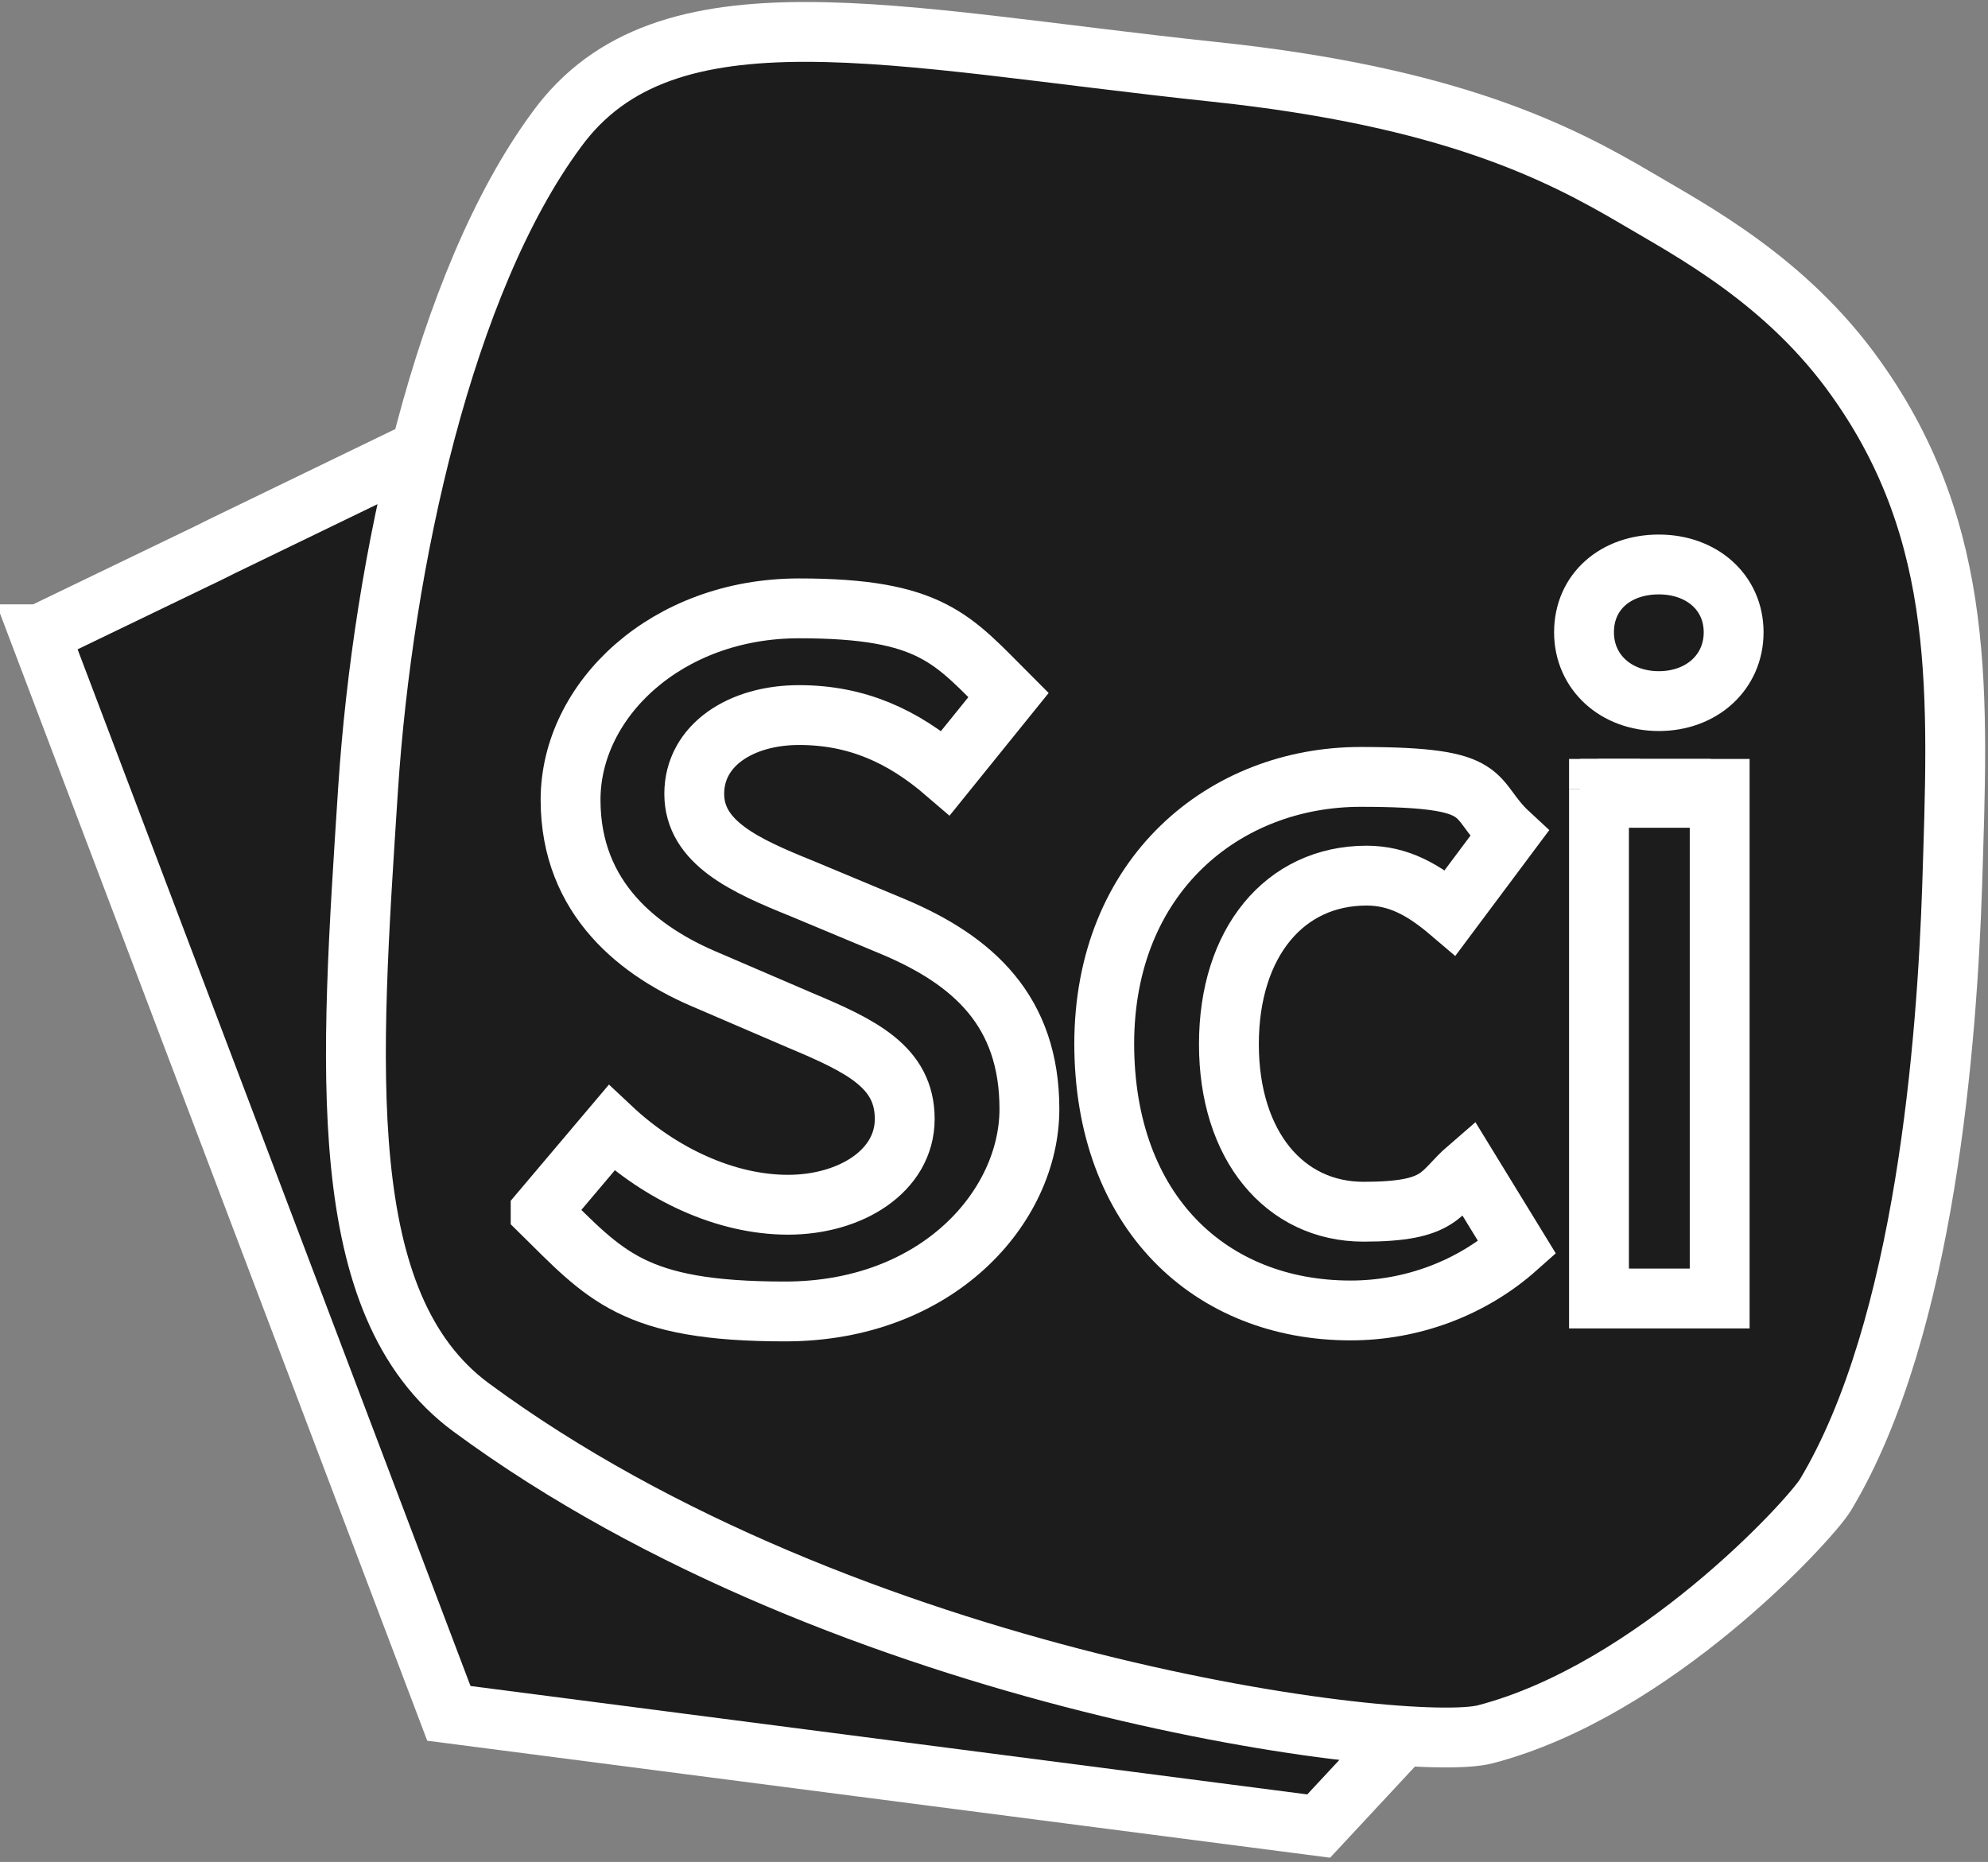 <svg id="Ebene_1" xmlns="http://www.w3.org/2000/svg" version="1.1" viewBox="0 0 199.3 186.7"><rect x="0" y="0" width="199.3" height="186.7" fill="#808080" stroke="none"/><defs><style>.st0, .st1{ fill: #fff;} .st1, .st2, .st3{ stroke: #fff; stroke-miterlimit: 10; stroke-width: 6px;} .st2, .st4{ fill: #1c1c1d;} .st3{ fill: none;} </style></defs><path class="st2" d="M4,63.6l41,108.2,87.2,11.3,57.5-61.8c.7.2-5.8-58.1-7.3-78.3l-92.5-21L22.2,54.8l-1.2.6-17,8.2Z"/><path class="st4" d="M195.7,89c-.5,14.9-2.6,44.1-12.7,60.9-1.6,2.6-17.2,19.6-34.1,24-7.7,2-63.9-4.9-101.7-32.8-13.9-10.3-12.1-34.2-10.3-62,1.5-22.8,7.6-50.8,18.9-66.1,10.9-15,33.7-9.2,65.9-5.8,23.7,2.5,34.6,8.1,42.4,12.7,5.4,3.2,15,8.2,22,18.1,11.1,15.6,10.2,31.8,9.6,51h0Z"/><path class="st2" d="M195.7,89c-.5,14.9-2.6,44.1-12.7,60.9-1.6,2.6-17.2,19.6-34.1,24-7.7,2-63.9-4.9-101.7-32.8-13.9-10.3-12.1-34.2-10.3-62,1.5-22.8,7.6-50.8,18.9-66.1,10.9-15,33.7-9.2,65.9-5.8,23.7,2.5,34.6,8.1,42.4,12.7,5.4,3.2,15,8.2,22,18.1,11.1,15.6,10.2,31.8,9.6,51h0Z"/><path id="path6" class="st3" d="M158.8,63.4c0-4.1,3.2-6.8,7.5-6.8s7.5,2.8,7.5,6.8-3.2,6.9-7.5,6.9-7.5-2.9-7.5-6.9ZM160.2,79.1h12.2v51.1h-12.1v-51.1h0Z"/><path id="path5" class="st3" d="M110.7,104.7c0-17,12.1-26.8,25.7-26.8s10.9,2,14.9,5.7l-5.9,7.9c-2.7-2.3-5.2-3.7-8.4-3.7-8.2,0-13.8,6.7-13.8,16.9s5.6,16.8,13.5,16.8,7.6-1.9,10.5-4.4l4.9,8c-4.6,4.1-10.6,6.3-16.7,6.3-14,0-24.7-9.8-24.7-26.8h0Z"/><path id="path4" class="st3" d="M54.2,121.5l7.1-8.4c4.9,4.6,11.4,7.7,17.7,7.7s11.7-3.4,11.7-8.6-4.3-7.3-10.5-9.9l-9.3-4c-6.7-2.8-13.7-8.1-13.7-18.1s9.6-19.2,22.9-19.2,15.4,3.1,21,8.7l-6.3,7.8c-4.3-3.7-8.9-5.8-14.7-5.8s-10.5,3-10.5,7.9,5.1,7.2,10.8,9.5l9.1,3.8c8.1,3.4,13.7,8.5,13.7,18.3s-9.2,20.3-24.5,20.3-18-3.6-24.5-10h0Z"/><rect class="st1" x="161.4" y="79.1" width="7.1" height=".9"/><rect class="st0" x="157.3" y="76.1" width="7.1" height="3"/></svg>